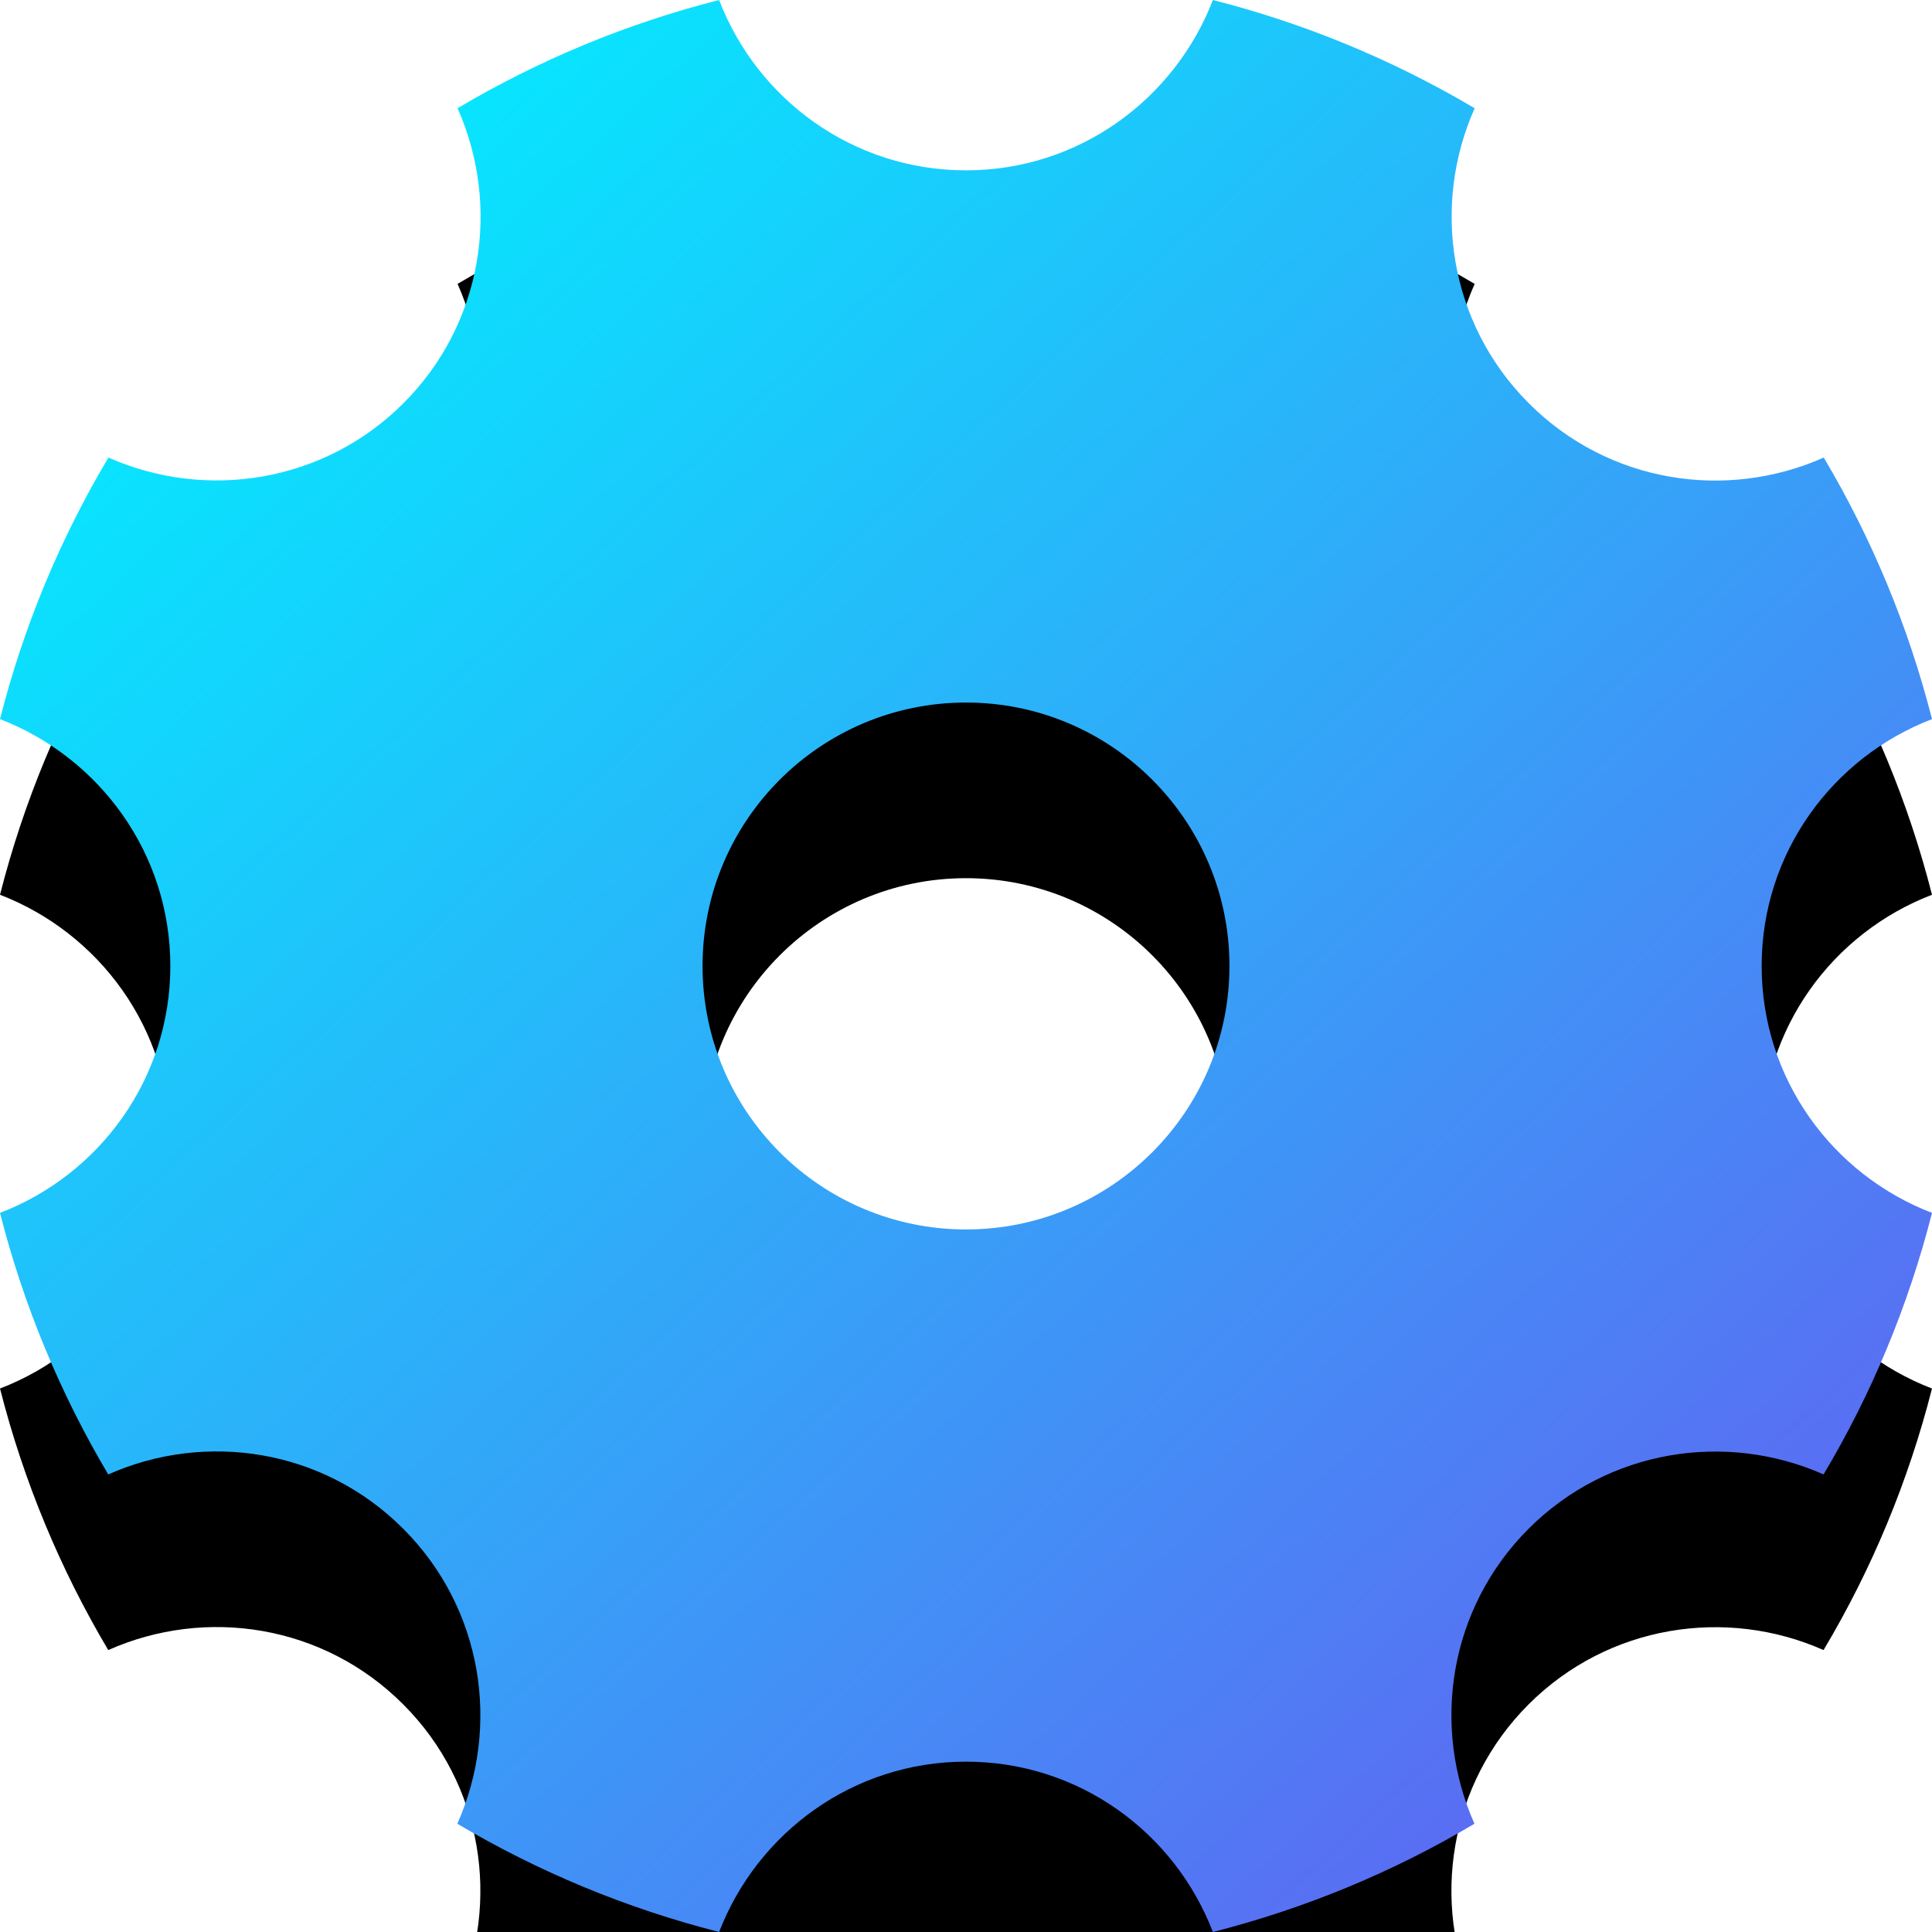 <?xml version="1.0" encoding="UTF-8"?>
<svg width="66px" height="66px" viewBox="0 0 66 66" version="1.1" xmlns="http://www.w3.org/2000/svg" xmlns:xlink="http://www.w3.org/1999/xlink">
    <!-- Generator: Sketch 59.1 (86144) - https://sketch.com -->
    <title>自启动开关</title>
    <desc>Created with Sketch.</desc>
    <defs>
        <linearGradient x1="11.864%" y1="4.182%" x2="104.603%" y2="105.081%" id="linearGradient-1">
            <stop stop-color="#00F0FF" offset="0%"></stop>
            <stop stop-color="#704DF0" offset="100%"></stop>
        </linearGradient>
        <path d="M80.181,57 C80.181,53.14 82.604,49.87 86,48.566 C85.19,45.384 83.938,42.386 82.302,39.631 C78.973,41.111 74.951,40.507 72.225,37.775 C69.5,35.049 68.896,31.02 70.377,27.698 C67.614,26.062 64.616,24.81 61.434,24 C60.123,27.396 56.852,29.819 53,29.819 C49.14,29.819 45.87,27.396 44.566,24 C41.384,24.81 38.386,26.062 35.631,27.698 C37.111,31.027 36.507,35.049 33.782,37.775 C31.056,40.5 27.027,41.104 23.705,39.631 C22.062,42.386 20.81,45.384 20,48.566 C23.396,49.877 25.819,53.148 25.819,57 C25.819,60.86 23.396,64.13 20,65.434 C20.81,68.616 22.062,71.614 23.698,74.369 C27.027,72.889 31.049,73.493 33.775,76.225 C36.5,78.951 37.104,82.98 35.623,86.302 C38.386,87.938 41.384,89.19 44.566,90 C45.877,86.604 49.148,84.181 53,84.181 C56.86,84.181 60.13,86.604 61.434,90 C64.616,89.19 67.614,87.938 70.369,86.302 C68.889,82.973 69.493,78.951 72.218,76.225 C74.944,73.5 78.973,72.896 82.295,74.369 C83.938,71.614 85.19,68.616 86,65.434 C82.604,64.13 80.181,60.86 80.181,57 Z M53,66 C48.032,66 44,61.968 44,57 C44,52.032 48.032,48 53,48 C57.968,48 62,52.032 62,57 C62,61.968 57.968,66 53,66 Z" id="path-2"></path>
        <filter x="-231.8%" y="-222.7%" width="563.6%" height="563.6%" filterUnits="objectBoundingBox" id="filter-3">
            <feOffset dx="0" dy="6" in="SourceAlpha" result="shadowOffsetOuter1"></feOffset>
            <feGaussianBlur stdDeviation="50" in="shadowOffsetOuter1" result="shadowBlurOuter1"></feGaussianBlur>
            <feColorMatrix values="0 0 0 0 0.125   0 0 0 0 0.128   0 0 0 0 0.129  0 0 0 0.1 0" type="matrix" in="shadowBlurOuter1"></feColorMatrix>
        </filter>
    </defs>
    <g id="页面-1" stroke="none" stroke-width="1" fill="none" fill-rule="evenodd">
        <g id="7" transform="translate(-100, -638)">
            <g id="编组-3" transform="translate(80, 614)">
                <g id="声音">
                    <g id="自启动开关">
                        <use fill="black" fill-opacity="1" filter="url(#filter-3)" xlink:href="#path-2"></use>
                        <use fill="url(#linearGradient-1)" fill-rule="evenodd" xlink:href="#path-2"></use>
                    </g>
                </g>
            </g>
        </g>
    </g>
</svg>